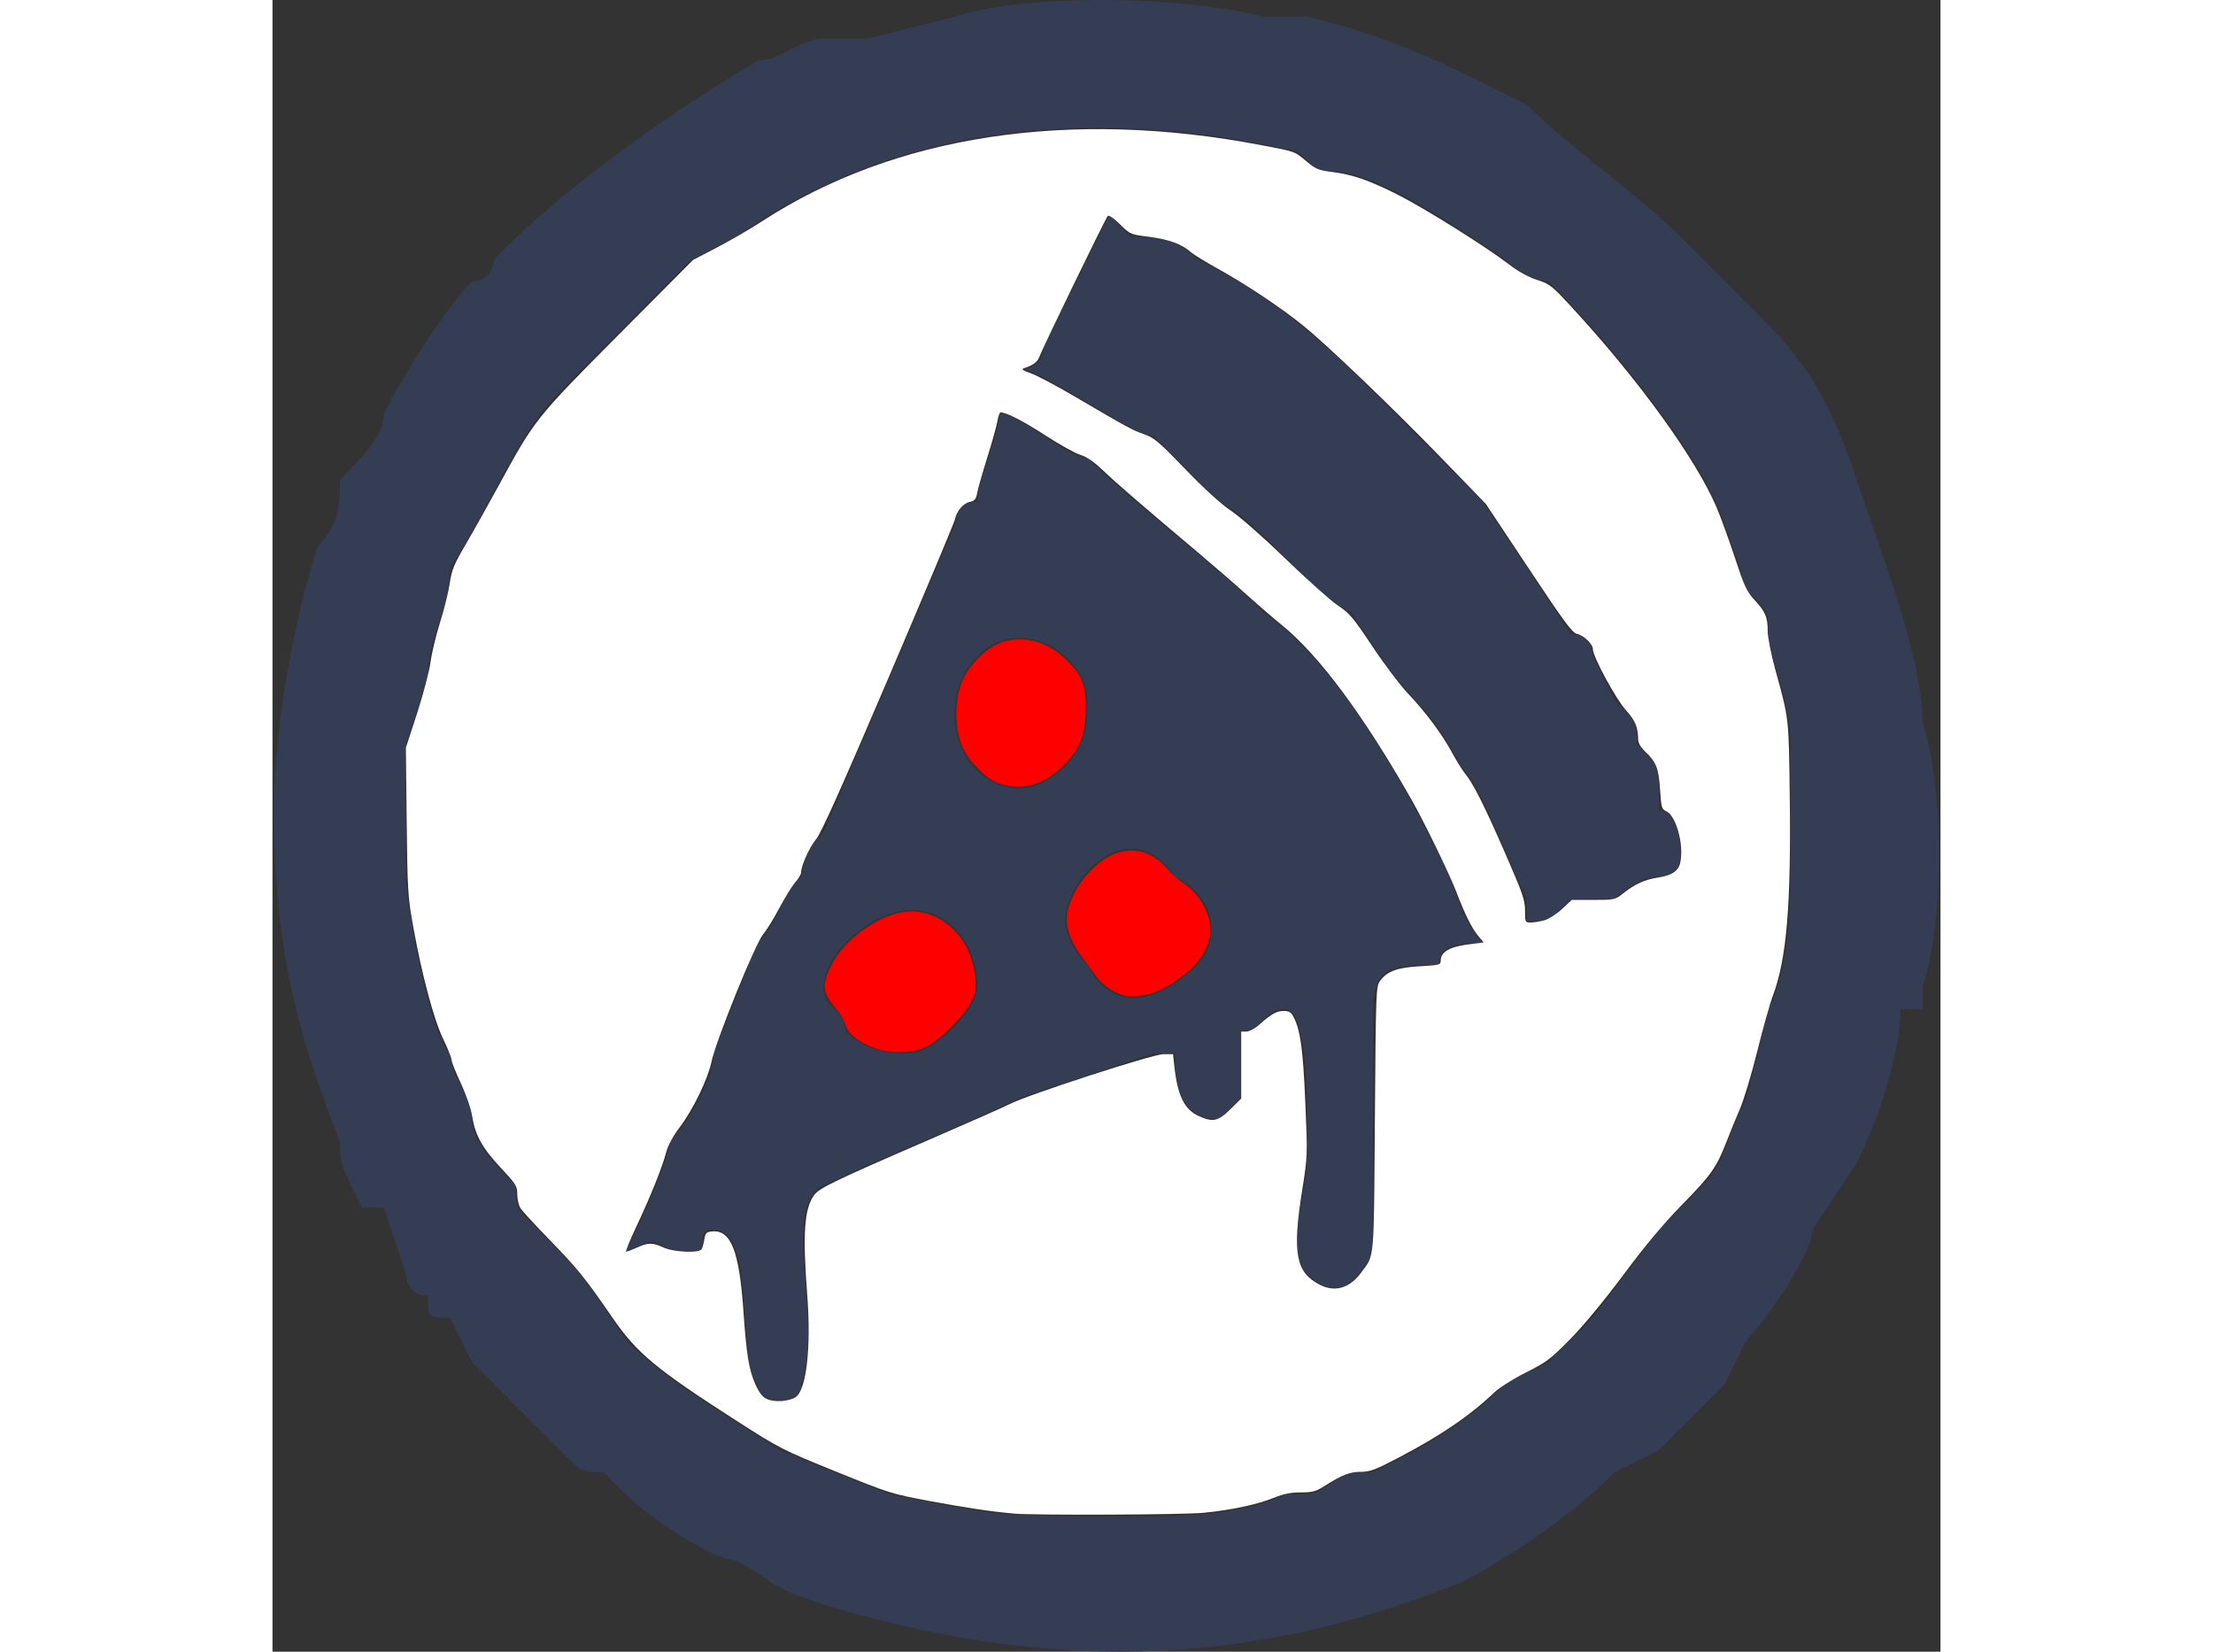 <?xml version="1.0" encoding="UTF-8" standalone="no"?>
<svg
   width="134px"
   height="100px"
   viewBox="0 0 101 100"
   version="1.1"
   id="svg1119"
   sodipodi:docname="cb-talent-courier.svg"
   inkscape:version="1.1.2 (b8e25be833, 2022-02-05)"
   xmlns:inkscape="http://www.inkscape.org/namespaces/inkscape"
   xmlns:sodipodi="http://sodipodi.sourceforge.net/DTD/sodipodi-0.dtd"
   xmlns="http://www.w3.org/2000/svg"
   xmlns:svg="http://www.w3.org/2000/svg">
  <rect x="0" y="0" width="101" height="100" fill="#333333" stroke="none"/>
  <defs
     id="defs1123" />
  <sodipodi:namedview
     id="namedview1121"
     pagecolor="#ffffff"
     bordercolor="#666666"
     borderopacity="1.0"
     inkscape:pageshadow="2"
     inkscape:pageopacity="0.0"
     inkscape:pagecheckerboard="0"
     showgrid="false"
     inkscape:zoom="8.0298507"
     inkscape:cx="66.937733"
     inkscape:cy="49.938662"
     inkscape:window-width="1920"
     inkscape:window-height="1017"
     inkscape:window-x="-8"
     inkscape:window-y="-8"
     inkscape:window-maximized="1"
     inkscape:current-layer="svg1119" />
  <g
     id="surface1">
    <path
       style=" stroke:none;fill-rule:nonzero;fill:rgb(20.392%,23.922%,32.549%);fill-opacity:1;"
       d="M 51.996 91.805 C 44.012 91.805 44.012 91.805 37.355 90.469 C 37.355 90.469 30.703 87.797 30.703 87.797 C 26.711 85.125 24.047 83.793 21.387 81.121 C 18.723 77.113 18.723 77.113 16.062 74.445 C 14.73 73.109 14.73 73.109 14.73 71.773 C 13.402 70.438 12.07 69.102 12.07 67.766 C 12.07 66.434 10.738 65.098 10.738 63.762 C 9.406 62.426 8.078 54.414 8.078 53.078 C 8.078 51.742 8.078 51.742 8.078 50.41 C 8.078 49.074 8.078 46.402 8.078 45.066 L 9.406 41.062 C 9.406 38.391 10.738 37.055 10.738 34.383 C 13.402 30.379 14.73 26.371 17.395 23.703 C 18.723 22.367 18.723 22.367 18.723 22.367 C 20.055 21.031 24.047 17.023 25.379 15.691 L 28.039 14.355 C 37.355 7.68 49.336 6.344 61.312 9.012 C 62.645 9.012 62.645 10.348 63.977 10.348 C 66.637 10.348 70.629 13.02 74.625 15.691 C 74.625 15.691 75.953 17.023 77.285 17.023 C 81.277 21.031 86.602 27.707 87.934 31.715 L 89.262 35.719 C 90.594 37.055 90.594 37.055 90.594 38.391 C 90.594 39.727 91.926 42.395 91.926 45.066 C 91.926 45.066 91.926 46.402 91.926 46.402 C 91.926 47.738 91.926 47.738 91.926 47.738 C 91.926 49.074 91.926 49.074 91.926 49.074 C 91.926 50.41 91.926 50.41 91.926 51.742 C 91.926 54.414 91.926 58.422 90.594 61.09 L 89.262 66.434 C 87.934 69.102 87.934 70.438 86.602 71.773 L 83.941 74.445 L 79.945 79.785 C 79.945 79.785 78.617 81.121 77.285 82.457 L 74.625 83.793 C 71.961 86.461 69.301 87.797 66.637 89.133 C 65.305 89.133 65.305 89.133 65.305 89.133 C 62.645 90.469 63.977 90.469 61.312 90.469 C 58.652 91.805 54.66 91.805 51.996 91.805 Z M 0.09 49.074 C 0.09 57.086 1.422 62.426 4.082 69.102 C 4.082 70.438 4.082 70.438 5.414 73.109 C 5.414 73.109 5.414 73.109 6.746 73.109 L 8.078 77.113 C 8.078 77.113 8.078 78.449 9.406 78.449 C 9.406 79.785 9.406 79.785 10.738 79.785 L 12.07 82.457 C 13.402 83.793 16.062 86.461 17.395 87.797 C 18.723 89.133 18.723 89.133 20.055 89.133 L 21.387 90.469 C 22.719 91.805 26.711 94.473 28.039 94.473 C 30.703 95.809 29.371 95.809 33.363 97.145 C 46.672 101.152 58.652 101.152 71.961 95.809 C 74.625 94.473 78.617 91.805 81.277 89.133 L 83.941 87.797 C 85.27 86.461 86.602 85.125 87.934 83.793 L 89.262 81.121 C 90.594 79.785 93.258 75.781 93.258 74.445 L 95.918 70.438 C 97.25 67.766 98.578 63.762 98.578 61.09 C 98.578 61.09 98.578 61.09 99.91 61.09 L 99.91 59.754 C 101.242 55.75 101.242 47.738 99.91 43.73 C 99.91 39.727 97.25 33.051 95.918 29.043 C 94.586 25.039 93.258 22.367 90.594 19.695 C 87.934 17.023 87.934 17.023 85.27 14.355 C 82.609 11.684 78.617 9.012 75.953 6.344 C 70.629 3.672 67.969 2.336 62.645 1 C 61.312 1 59.984 1 59.984 1 C 54.66 -0.332 45.344 -0.332 41.352 1 L 36.027 2.336 C 34.695 2.336 34.695 2.336 33.363 2.336 C 32.035 2.336 30.703 3.672 29.371 3.672 C 22.719 7.68 17.395 11.684 13.402 15.691 C 13.402 15.691 13.402 17.023 12.07 17.023 C 10.738 18.359 8.078 22.367 6.746 25.039 C 6.746 26.371 5.414 27.707 4.082 29.043 C 4.082 30.379 4.082 31.715 2.754 33.051 C 1.422 37.055 0.09 43.73 0.09 49.074 Z M 0.09 49.074 "
       id="path1112" />
    <path
       style=" stroke:none;fill-rule:nonzero;fill:rgb(20.392%,23.922%,32.549%);fill-opacity:1;"
       d="M 33.363 59.754 C 33.363 58.422 34.695 57.086 34.695 57.086 C 38.688 53.078 42.68 55.75 42.68 59.754 C 42.68 61.09 40.02 63.762 38.688 63.762 C 37.355 63.762 36.027 63.762 34.695 62.426 C 34.695 61.09 33.363 61.09 33.363 59.754 Z M 48.004 55.75 C 48.004 53.078 51.996 49.074 54.66 53.078 C 57.32 54.414 57.32 57.086 55.988 58.422 C 53.328 61.09 50.668 61.09 49.336 58.422 C 49.336 58.422 48.004 57.086 48.004 55.75 Z M 45.344 47.738 C 41.352 47.738 40.02 42.395 42.68 39.727 C 45.344 37.055 49.336 39.727 49.336 42.395 C 49.336 43.73 49.336 45.066 48.004 46.402 C 48.004 46.402 46.672 47.738 45.344 47.738 Z M 21.387 75.781 C 24.047 74.445 22.719 75.781 25.379 75.781 C 26.711 75.781 25.379 74.445 26.711 74.445 C 29.371 74.445 28.039 82.457 29.371 83.793 C 29.371 85.125 32.035 85.125 32.035 83.793 C 33.363 79.785 30.703 73.109 33.363 71.773 C 36.027 70.438 42.68 67.766 45.344 66.434 L 53.328 63.762 C 53.328 63.762 53.328 63.762 54.66 63.762 C 54.66 65.098 54.66 67.766 57.32 67.766 C 57.32 67.766 58.652 66.434 58.652 66.434 C 58.652 65.098 58.652 62.426 58.652 62.426 C 59.984 62.426 59.984 61.09 61.312 61.09 C 62.645 61.09 62.645 66.434 62.645 67.766 C 62.645 69.102 62.645 69.102 62.645 70.438 C 62.645 71.773 61.312 75.781 62.645 77.113 C 63.977 78.449 65.305 78.449 66.637 75.781 C 66.637 74.445 66.637 74.445 66.637 71.773 C 66.637 70.438 66.637 63.762 66.637 61.09 C 66.637 58.422 67.969 58.422 70.629 58.422 C 70.629 57.086 71.961 57.086 73.293 57.086 C 71.961 55.75 71.961 54.414 70.629 51.742 C 67.969 46.402 63.977 39.727 59.984 37.055 C 57.32 34.383 51.996 30.379 49.336 27.707 C 48.004 27.707 45.344 25.039 44.012 25.039 C 44.012 26.371 42.68 29.043 42.68 30.379 C 41.352 30.379 41.352 31.715 41.352 31.715 L 33.363 50.41 C 32.035 51.742 32.035 53.078 32.035 53.078 C 30.703 54.414 30.703 55.75 29.371 57.086 L 26.711 63.762 C 26.711 65.098 25.379 67.766 24.047 69.102 C 24.047 70.438 21.387 75.781 21.387 75.781 Z M 21.387 75.781 "
       id="path1114" />
    <path
       style=" stroke:none;fill-rule:nonzero;fill:rgb(20.392%,23.922%,32.549%);fill-opacity:1;"
       d="M 45.344 22.367 C 46.672 22.367 51.996 26.371 53.328 26.371 L 55.988 29.043 C 57.32 30.379 57.32 30.379 57.32 30.379 C 59.984 31.715 62.645 35.719 65.305 37.055 L 67.969 41.062 C 69.301 42.395 70.629 43.73 71.961 46.402 C 73.293 47.738 74.625 51.742 75.953 54.414 C 75.953 54.414 75.953 55.75 75.953 55.75 C 77.285 55.75 77.285 55.75 78.617 54.414 C 78.617 54.414 79.945 54.414 79.945 54.414 C 79.945 54.414 79.945 54.414 81.277 54.414 C 81.277 54.414 82.609 53.078 83.941 53.078 C 83.941 53.078 85.27 53.078 85.27 51.742 C 85.27 51.742 85.27 49.074 83.941 49.074 C 83.941 47.738 83.941 47.738 83.941 47.738 C 83.941 46.402 83.941 46.402 82.609 45.066 C 82.609 43.73 82.609 43.73 81.277 42.395 L 79.945 39.727 C 79.945 38.391 78.617 38.391 78.617 38.391 L 73.293 30.379 L 67.969 25.039 C 63.977 21.031 61.312 18.359 55.988 15.691 C 54.66 14.355 53.328 14.355 51.996 14.355 C 51.996 14.355 50.668 13.02 50.668 13.02 L 46.672 21.031 C 46.672 22.367 45.344 22.367 45.344 22.367 Z M 45.344 22.367 "
       id="path1116" />
  </g>
  <path
     style="fill:#ff0000;stroke-width:0.125"
     d="m 53.328,63.564 c -1.034,-0.243 -2.017,-0.941 -2.131,-1.512 -0.044,-0.218 -0.302,-0.66 -0.575,-0.983 -0.859,-1.018 -0.892,-1.46 -0.209,-2.764 0.72,-1.376 2.616,-2.781 4.133,-3.062 2.223,-0.412 4.293,1.4 4.506,3.947 0.066,0.792 0.042,0.924 -0.286,1.531 -0.475,0.878 -1.849,2.24 -2.674,2.651 -0.707,0.352 -1.773,0.427 -2.764,0.193 z"
     id="path1237"
     transform="translate(-16.5)" />
  <path
     style="fill:#ff0000;stroke-width:0.125"
     d="m 60.463,47.418 c -0.812,-0.286 -1.876,-1.394 -2.245,-2.337 -0.412,-1.053 -0.412,-2.681 -1.8e-5,-3.735 0.427,-1.092 1.571,-2.21 2.555,-2.496 1.33,-0.387 2.703,0.017 3.829,1.127 0.917,0.904 1.156,1.517 1.138,2.926 -0.02,1.608 -0.333,2.422 -1.305,3.395 -1.247,1.247 -2.563,1.618 -3.972,1.12 z"
     id="path1276"
     transform="translate(-16.5)" />
  <path
     style="fill:#ff0000;stroke-width:0.125"
     d="m 67.46,60.021 c -0.397,-0.202 -0.811,-0.541 -1.037,-0.85 -0.207,-0.283 -0.623,-0.851 -0.926,-1.262 -0.667,-0.906 -0.976,-1.767 -0.895,-2.487 0.091,-0.812 0.634,-1.862 1.364,-2.637 1.548,-1.646 3.369,-1.722 4.711,-0.198 0.277,0.315 0.657,0.666 0.844,0.78 0.596,0.362 1.178,1.034 1.493,1.723 0.618,1.351 0.176,2.716 -1.255,3.879 -1.031,0.837 -1.955,1.264 -2.888,1.332 -0.636,0.047 -0.853,0.004 -1.412,-0.28 z"
     id="path1315"
     transform="translate(-16.5)" />
  <path
     style="fill:#ffffff;stroke-width:0.125"
     d="m 61.396,91.636 c -1.321,-0.112 -2.823,-0.335 -5.037,-0.746 -2.371,-0.441 -2.49,-0.478 -5.75,-1.8 -3.243,-1.315 -3.397,-1.394 -5.985,-3.055 -4.905,-3.148 -6.059,-4.107 -7.547,-6.27 -1.656,-2.407 -2.079,-2.931 -3.769,-4.67 -0.865,-0.89 -1.666,-1.758 -1.78,-1.927 -0.115,-0.17 -0.207,-0.551 -0.207,-0.853 0,-0.509 -0.065,-0.614 -0.996,-1.609 -1.123,-1.2 -1.554,-1.977 -1.735,-3.128 -0.072,-0.46 -0.361,-1.297 -0.689,-2 -0.311,-0.665 -0.565,-1.307 -0.565,-1.427 0,-0.12 -0.225,-0.682 -0.5,-1.25 -0.57,-1.178 -1.297,-3.905 -1.821,-6.834 C 24.696,54.289 24.672,53.9 24.626,49.719 l -0.049,-4.454 0.679,-2.084 c 0.373,-1.146 0.738,-2.532 0.811,-3.08 0.073,-0.548 0.334,-1.638 0.58,-2.421 0.246,-0.784 0.51,-1.848 0.586,-2.366 0.119,-0.813 0.252,-1.137 0.976,-2.373 0.461,-0.788 1.356,-2.385 1.99,-3.549 2.168,-3.986 2.245,-4.083 7.268,-9.133 l 4.501,-4.525 1.432,-0.742 c 0.788,-0.408 2.025,-1.128 2.75,-1.599 8.01,-5.211 18.613,-6.826 30.233,-4.603 2.125,0.406 1.979,0.353 2.779,1.021 0.506,0.423 0.698,0.5 1.494,0.6 1.247,0.156 2.269,0.511 3.997,1.386 1.634,0.827 5.267,3.102 6.683,4.183 0.612,0.467 1.201,0.794 1.743,0.969 0.788,0.253 0.876,0.325 2.293,1.87 3.951,4.31 7.327,8.995 8.562,11.881 0.249,0.582 0.749,1.955 1.111,3.051 0.581,1.761 0.721,2.061 1.202,2.581 0.654,0.706 0.79,1.03 0.79,1.881 0,0.356 0.2,1.375 0.444,2.265 0.854,3.111 0.828,2.888 0.89,7.652 0.088,6.698 -0.187,9.941 -1.033,12.187 -0.173,0.458 -0.592,1.954 -0.932,3.324 -0.34,1.37 -0.811,2.939 -1.048,3.487 -0.236,0.548 -0.604,1.445 -0.816,1.993 -0.608,1.564 -0.918,2.005 -2.674,3.798 -1.141,1.165 -2.23,2.465 -3.547,4.234 -1.156,1.554 -2.418,3.081 -3.224,3.902 -1.211,1.234 -1.44,1.407 -2.693,2.036 -0.785,0.394 -1.609,0.914 -1.93,1.219 -1.487,1.412 -3.247,2.61 -5.787,3.939 -1.42,0.743 -1.732,0.86 -2.292,0.86 -0.67,0 -1.12,0.177 -2.218,0.873 -0.499,0.317 -0.709,0.372 -1.412,0.372 -0.601,0 -1.042,0.088 -1.619,0.322 -1.021,0.415 -2.573,0.746 -4.284,0.914 -1.213,0.119 -10.19,0.158 -11.467,0.049 z M 48.182,84.579 c 0.645,-0.422 0.94,-3.001 0.701,-6.122 -0.287,-3.757 -0.188,-5.257 0.405,-6.089 0.311,-0.437 1.231,-0.88 7.001,-3.377 2.329,-1.008 4.514,-1.974 4.857,-2.149 1.134,-0.577 8.656,-3.018 9.298,-3.018 h 0.585 l 0.077,0.716 c 0.192,1.786 0.604,2.632 1.475,3.027 0.866,0.393 1.174,0.328 1.918,-0.408 l 0.658,-0.65 v -2.028 -2.028 h 0.311 c 0.175,0 0.515,-0.18 0.778,-0.414 0.741,-0.656 1.055,-0.831 1.488,-0.831 0.322,0 0.444,0.075 0.595,0.367 0.412,0.796 0.572,1.963 0.709,5.174 0.138,3.225 0.138,3.246 -0.19,5.313 -0.605,3.815 -0.389,4.974 1.067,5.721 0.92,0.472 1.822,0.205 2.509,-0.742 0.817,-1.125 0.759,-0.48 0.827,-9.255 0.061,-7.892 0.067,-8.062 0.319,-8.406 0.423,-0.579 1.042,-0.804 2.424,-0.88 1.172,-0.065 1.242,-0.084 1.242,-0.34 0,-0.514 0.52,-0.83 1.604,-0.973 l 0.998,-0.132 -0.312,-0.37 C 89.121,56.204 88.739,55.44 88.178,53.987 87.757,52.896 86.27,49.83 85.521,48.507 82.591,43.332 79.867,39.661 77.598,37.826 77.111,37.434 76.153,36.607 75.468,35.989 74.783,35.371 73.495,34.253 72.604,33.503 69.286,30.711 67.6,29.255 66.804,28.494 66.236,27.951 65.812,27.658 65.421,27.54 c -0.31,-0.093 -1.272,-0.628 -2.137,-1.189 -1.356,-0.878 -2.341,-1.382 -2.702,-1.382 -0.054,0 -0.138,0.236 -0.186,0.524 -0.049,0.288 -0.326,1.283 -0.617,2.211 -0.291,0.928 -0.566,1.893 -0.611,2.145 -0.068,0.378 -0.147,0.472 -0.45,0.539 -0.398,0.087 -0.798,0.561 -0.894,1.058 -0.033,0.171 -1.844,4.486 -4.024,9.589 -2.839,6.645 -4.082,9.416 -4.378,9.766 -0.397,0.469 -0.914,1.612 -0.914,2.022 0,0.108 -0.161,0.38 -0.358,0.605 -0.197,0.224 -0.629,0.922 -0.961,1.551 -0.331,0.629 -0.777,1.349 -0.99,1.601 -0.471,0.557 -2.853,6.44 -3.115,7.691 -0.224,1.07 -1.114,2.905 -1.936,3.991 -0.403,0.532 -0.699,1.081 -0.807,1.493 -0.235,0.904 -0.954,2.692 -1.807,4.5 -0.396,0.839 -0.674,1.526 -0.618,1.526 0.057,0 0.347,-0.111 0.646,-0.246 0.685,-0.311 0.944,-0.312 1.619,-0.005 0.629,0.285 2.148,0.352 2.303,0.1 0.051,-0.083 0.125,-0.349 0.164,-0.592 0.06,-0.373 0.126,-0.446 0.432,-0.481 1.17,-0.134 1.681,1.143 1.937,4.836 0.182,2.632 0.33,3.54 0.717,4.403 0.241,0.538 0.433,0.782 0.711,0.908 0.461,0.209 1.324,0.148 1.738,-0.123 z m 45.329,-28.861 c 0.268,-0.074 0.746,-0.38 1.071,-0.684 l 0.588,-0.55 h 1.309 c 1.276,0 1.321,-0.01 1.793,-0.386 0.705,-0.562 1.304,-0.838 2.082,-0.96 0.912,-0.143 1.296,-0.408 1.401,-0.969 0.204,-1.087 -0.273,-2.785 -0.857,-3.051 -0.278,-0.127 -0.307,-0.226 -0.378,-1.308 -0.085,-1.294 -0.223,-1.652 -0.882,-2.286 -0.294,-0.283 -0.446,-0.543 -0.446,-0.763 0,-0.724 -0.182,-1.154 -0.748,-1.775 -0.597,-0.653 -1.992,-3.229 -1.992,-3.677 0,-0.315 -0.546,-0.843 -0.967,-0.934 -0.283,-0.061 -0.782,-0.738 -2.927,-3.969 l -2.587,-3.896 -2.569,-2.654 c -3.03,-3.13 -7.036,-6.97 -8.516,-8.162 -1.362,-1.097 -3.442,-2.482 -5.146,-3.426 -0.745,-0.413 -1.473,-0.859 -1.619,-0.992 -0.527,-0.482 -1.353,-0.789 -2.518,-0.935 -1.158,-0.145 -1.167,-0.149 -1.79,-0.763 -0.391,-0.385 -0.669,-0.572 -0.74,-0.497 -0.132,0.138 -3.901,7.896 -4.118,8.477 -0.137,0.366 -0.358,0.539 -0.938,0.73 -0.199,0.066 -0.119,0.128 0.4,0.312 0.357,0.126 1.534,0.748 2.615,1.382 3.248,1.905 3.558,2.073 4.256,2.313 0.591,0.203 0.887,0.454 2.491,2.116 1.177,1.22 2.158,2.112 2.775,2.524 0.54,0.361 1.974,1.624 3.305,2.912 1.293,1.251 2.71,2.514 3.149,2.808 0.715,0.477 0.935,0.739 2.097,2.487 0.714,1.075 1.674,2.346 2.132,2.826 1.054,1.103 2.09,2.492 2.694,3.612 0.259,0.479 0.599,1.029 0.757,1.221 0.515,0.629 1.156,1.895 2.414,4.771 1.102,2.52 1.239,2.912 1.239,3.557 0,0.708 0.008,0.725 0.342,0.724 0.188,-3.74e-4 0.56,-0.061 0.826,-0.135 z"
     id="path6011"
     transform="translate(-16.5)" />
</svg>
